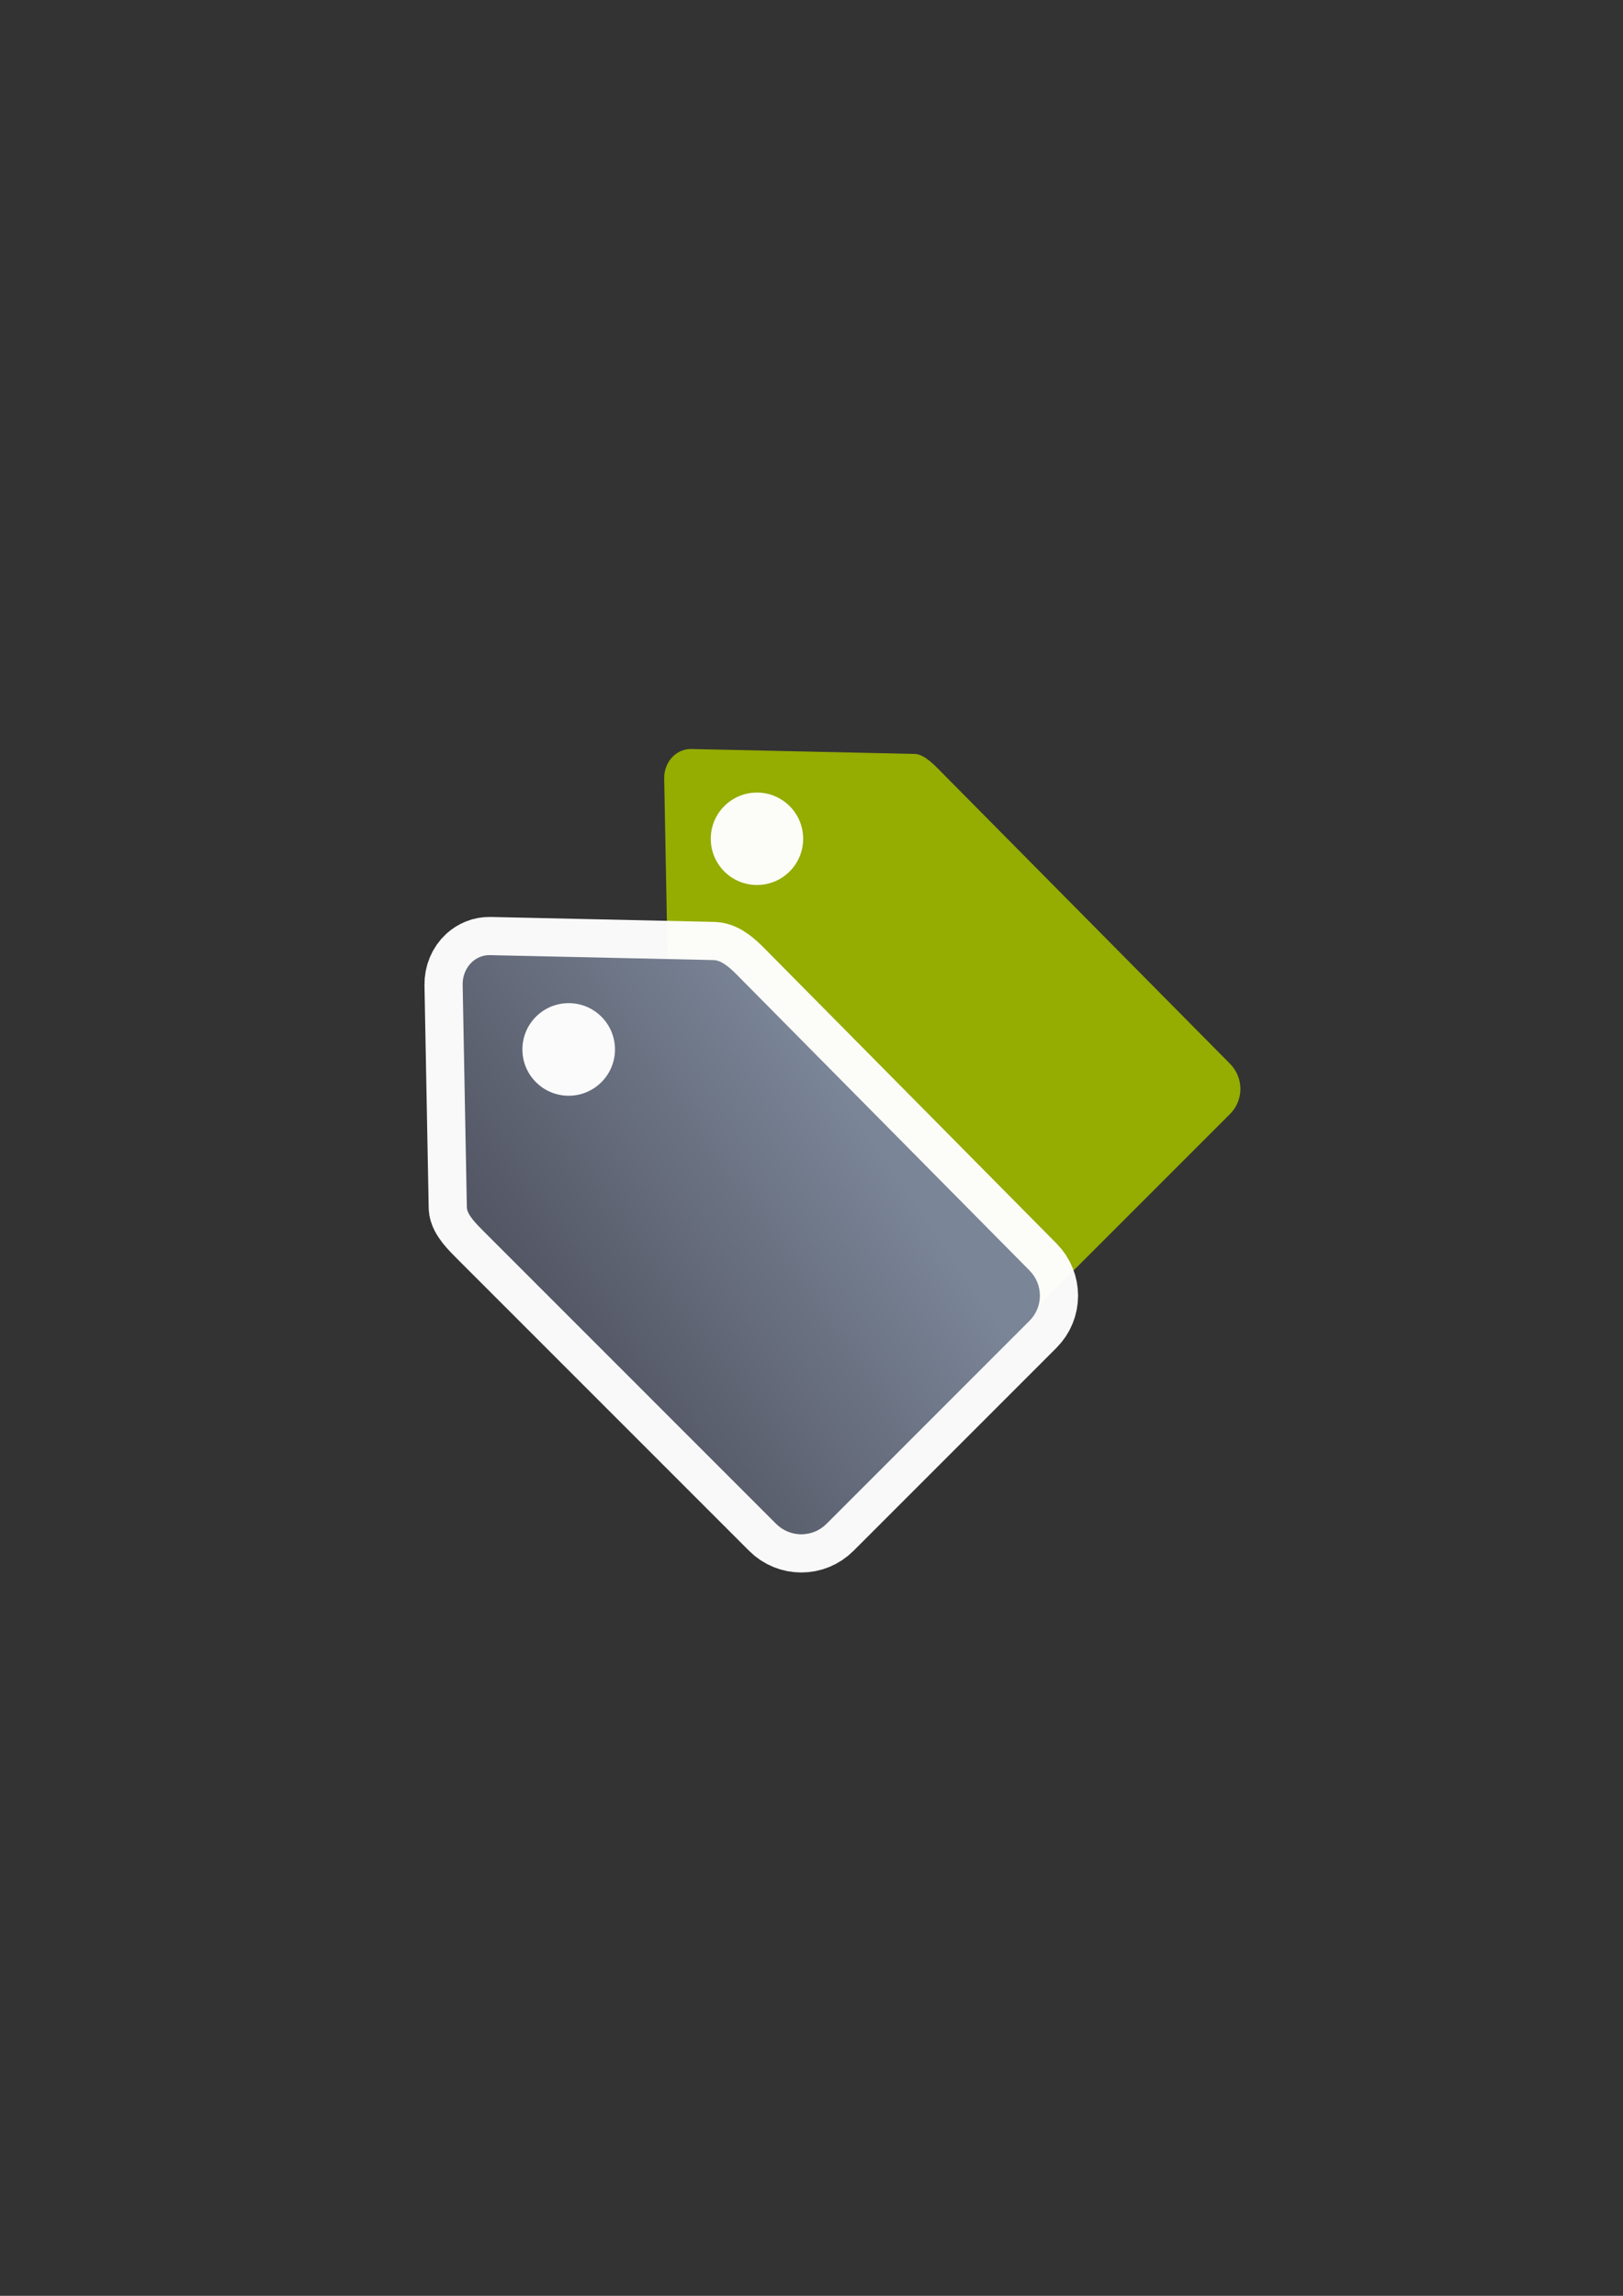 <?xml version="1.0" encoding="UTF-8" standalone="no"?>
<!-- Created with Inkscape (http://www.inkscape.org/) -->

<svg
   xmlns:dc="http://purl.org/dc/elements/1.1/"
   xmlns:cc="http://creativecommons.org/ns#"
   xmlns:rdf="http://www.w3.org/1999/02/22-rdf-syntax-ns#"
   xmlns:svg="http://www.w3.org/2000/svg"
   xmlns="http://www.w3.org/2000/svg"
   xmlns:xlink="http://www.w3.org/1999/xlink"
   xmlns:sodipodi="http://sodipodi.sourceforge.net/DTD/sodipodi-0.dtd"
   xmlns:inkscape="http://www.inkscape.org/namespaces/inkscape"
   width="210mm"
   height="297mm"
   viewBox="0 0 744.094 1052.362"
   id="svg2"
   version="1.1"
   inkscape:version="0.91 r13725"
   inkscape:export-xdpi="4.9499998"
   inkscape:export-ydpi="4.9499998"
   sodipodi:docname="attribute-meta.svg"
   inkscape:export-filename="C:\Users\johannes\Documents\Arbeit\RRZE\github3\bicons\22x22\emblems\attribute-meta.png">
  <rect x="0" y="0" width="744.094" height="1052.362" fill="#333333" stroke="none"/>
  <defs
     id="defs4">
    <linearGradient
       id="linearGradient2224">
      <stop
         style="stop-color:#7c7c7c;stop-opacity:1;"
         offset="0"
         id="stop4233" />
      <stop
         style="stop-color:#b8b8b8;stop-opacity:1;"
         offset="1"
         id="stop4235" />
    </linearGradient>
    <linearGradient
       id="linearGradient4237">
      <stop
         id="stop2226"
         offset="0"
         style="stop-color:#7c7c7c;stop-opacity:1;" />
      <stop
         id="stop2228"
         offset="1"
         style="stop-color:#b8b8b8;stop-opacity:1;" />
    </linearGradient>
    <linearGradient
       id="linearGradient15218">
      <stop
         id="stop15220"
         offset="0"
         style="stop-color:#eeeeef;stop-opacity:1;" />
      <stop
         id="stop2736"
         offset="0.599"
         style="stop-color:#d3d7cf;stop-opacity:1;" />
      <stop
         id="stop2738"
         offset="0.828"
         style="stop-color:#ffffff;stop-opacity:1;" />
      <stop
         id="stop15222"
         offset="1"
         style="stop-color:#d3d7cf;stop-opacity:1;" />
    </linearGradient>
    <pattern
       y="0"
       x="0"
       height="6"
       width="6"
       patternUnits="userSpaceOnUse"
       id="EMFhbasepattern" />
    <pattern
       y="0"
       x="0"
       height="6"
       width="6"
       patternUnits="userSpaceOnUse"
       id="EMFhbasepattern-5" />
    <linearGradient
       inkscape:collect="always"
       xlink:href="#linearGradient4203"
       id="linearGradient4209"
       x1="240.289"
       y1="609.474"
       x2="470"
       y2="452.362"
       gradientUnits="userSpaceOnUse"
       gradientTransform="matrix(0.692,0,0,0.692,75.565,209.065)" />
    <linearGradient
       inkscape:collect="always"
       id="linearGradient4203">
      <stop
         style="stop-color:#4e505d;stop-opacity:1;"
         offset="0"
         id="stop4205" />
      <stop
         style="stop-color:#7a8597;stop-opacity:1"
         offset="1"
         id="stop4207" />
    </linearGradient>
    <linearGradient
       inkscape:collect="always"
       xlink:href="#linearGradient4203"
       id="linearGradient4191"
       gradientUnits="userSpaceOnUse"
       gradientTransform="matrix(0.692,0,0,0.692,75.565,209.065)"
       x1="300"
       y1="632.362"
       x2="470"
       y2="452.362" />
  </defs>
  <sodipodi:namedview
     id="base"
     pagecolor="#ffffff"
     bordercolor="#666666"
     borderopacity="1.0"
     inkscape:pageopacity="0.0"
     inkscape:pageshadow="2"
     inkscape:zoom="0.5136816"
     inkscape:cx="693.6743"
     inkscape:cy="754.37197"
     inkscape:document-units="px"
     inkscape:current-layer="layer1"
     showgrid="false"
     showguides="true"
     inkscape:guide-bbox="true"
     inkscape:window-width="1366"
     inkscape:window-height="721"
     inkscape:window-x="-4"
     inkscape:window-y="-4"
     inkscape:window-maximized="1">
    <sodipodi:guide
       position="315.536,730.179"
       orientation="0,1"
       id="guide3338" />
    <sodipodi:guide
       position="351.25,330.179"
       orientation="0,1"
       id="guide3340" />
    <sodipodi:guide
       position="189.107,408.839"
       orientation="1,0"
       id="guide3344" />
    <inkscape:grid
       type="xygrid"
       id="grid3440" />
    <sodipodi:guide
       position="589.045,378.302"
       orientation="1,0"
       id="guide3411" />
  </sodipodi:namedview>
  <g
     inkscape:label="Ebene 1"
     inkscape:groupmode="layer"
     id="layer1">
    <path
       sodipodi:nodetypes="ssccssssccss"
       inkscape:connector-curvature="0"
       id="path4174"
       d="m 308.83,346.454 c -2.757,2.521 -4.398,6.321 -4.32,10.458 l 1.924,101.829 c 0.052,3.324 4.462,7.713 7.551,10.823 l 133.973,133.974 c 6.391,6.391 16.683,6.391 23.074,0 l 92.873,-92.873 c 6.392,-6.391 6.359,-16.65 0,-23.074 L 429.932,352.235 c -2.884,-2.884 -6.729,-6.484 -10.482,-6.641 l -102.447,-2.262 c -3.209,-0.071 -6.028,1.16 -8.173,3.121 z"
       style="opacity:0.97;fill:#99b000;fill-opacity:1;stroke:none;stroke-width:23;stroke-linecap:butt;stroke-linejoin:round;stroke-miterlimit:4;stroke-dasharray:none;stroke-opacity:1" />
    <circle
       r="21.183"
       cy="384.483"
       cx="347.046"
       id="circle4176"
       style="opacity:0.97;fill:#ffffff;fill-opacity:1;stroke:none;stroke-width:23;stroke-linecap:butt;stroke-linejoin:round;stroke-miterlimit:4;stroke-dasharray:none;stroke-opacity:1" />
    <path
       sodipodi:nodetypes="ssccssssccss"
       inkscape:connector-curvature="0"
       id="path4184"
       d="m 216.439,440.945 c -2.762,2.526 -4.406,6.333 -4.327,10.477 l 1.928,102.016 c 0.052,3.33 4.47,7.727 7.564,10.843 l 134.214,134.22 c 6.403,6.403 16.712,6.403 23.115,0 l 93.04,-93.044 c 6.403,-6.403 6.37,-16.68 0,-23.116 L 337.759,446.737 c -2.889,-2.889 -6.741,-6.496 -10.501,-6.653 l -102.631,-2.266 c -3.215,-0.071 -6.039,1.162 -8.187,3.127 z"
       style="opacity:0.97;fill:url(#linearGradient4191);fill-opacity:1;stroke:#ffffff;stroke-width:35;stroke-linecap:butt;stroke-linejoin:round;stroke-miterlimit:4;stroke-dasharray:none;stroke-opacity:1" />
    <path
       style="opacity:1;fill:url(#linearGradient4209);fill-opacity:1;stroke:none;stroke-width:23;stroke-linecap:butt;stroke-linejoin:round;stroke-miterlimit:4;stroke-dasharray:none;stroke-opacity:1"
       d="m 216.439,440.945 c -2.762,2.526 -4.406,6.333 -4.327,10.477 l 1.928,102.016 c 0.052,3.33 4.47,7.727 7.564,10.843 l 134.214,134.22 c 6.403,6.403 16.712,6.403 23.115,0 l 93.04,-93.044 c 6.403,-6.403 6.37,-16.68 0,-23.116 L 337.759,446.737 c -2.889,-2.889 -6.741,-6.496 -10.501,-6.653 l -102.631,-2.266 c -3.215,-0.071 -6.039,1.162 -8.187,3.127 z"
       id="rect4173"
       inkscape:connector-curvature="0"
       sodipodi:nodetypes="ssccssssccss" />
    <ellipse
       style="opacity:0.97;fill:#ffffff;fill-opacity:1;stroke:none;stroke-width:23;stroke-linecap:butt;stroke-linejoin:round;stroke-miterlimit:4;stroke-dasharray:none;stroke-opacity:1"
       id="path4201"
       cx="260.724"
       cy="481.048"
       rx="21.221"
       ry="21.222" />
    <rect
       style="fill:none;fill-rule:evenodd;stroke:none;stroke-width:1px;stroke-linecap:butt;stroke-linejoin:miter;stroke-opacity:1;opacity:0.97"
       id="rect3336"
       width="400"
       height="400"
       x="189.145"
       y="322.27"
       inkscape:export-xdpi="4.9499998"
       inkscape:export-ydpi="4.9499998" />
    <g
       id="g4197"
       transform="matrix(1.046,-0.075,0.075,1.046,-72.171,1.973)"
       style="opacity:0.97" />
  </g>
</svg>
